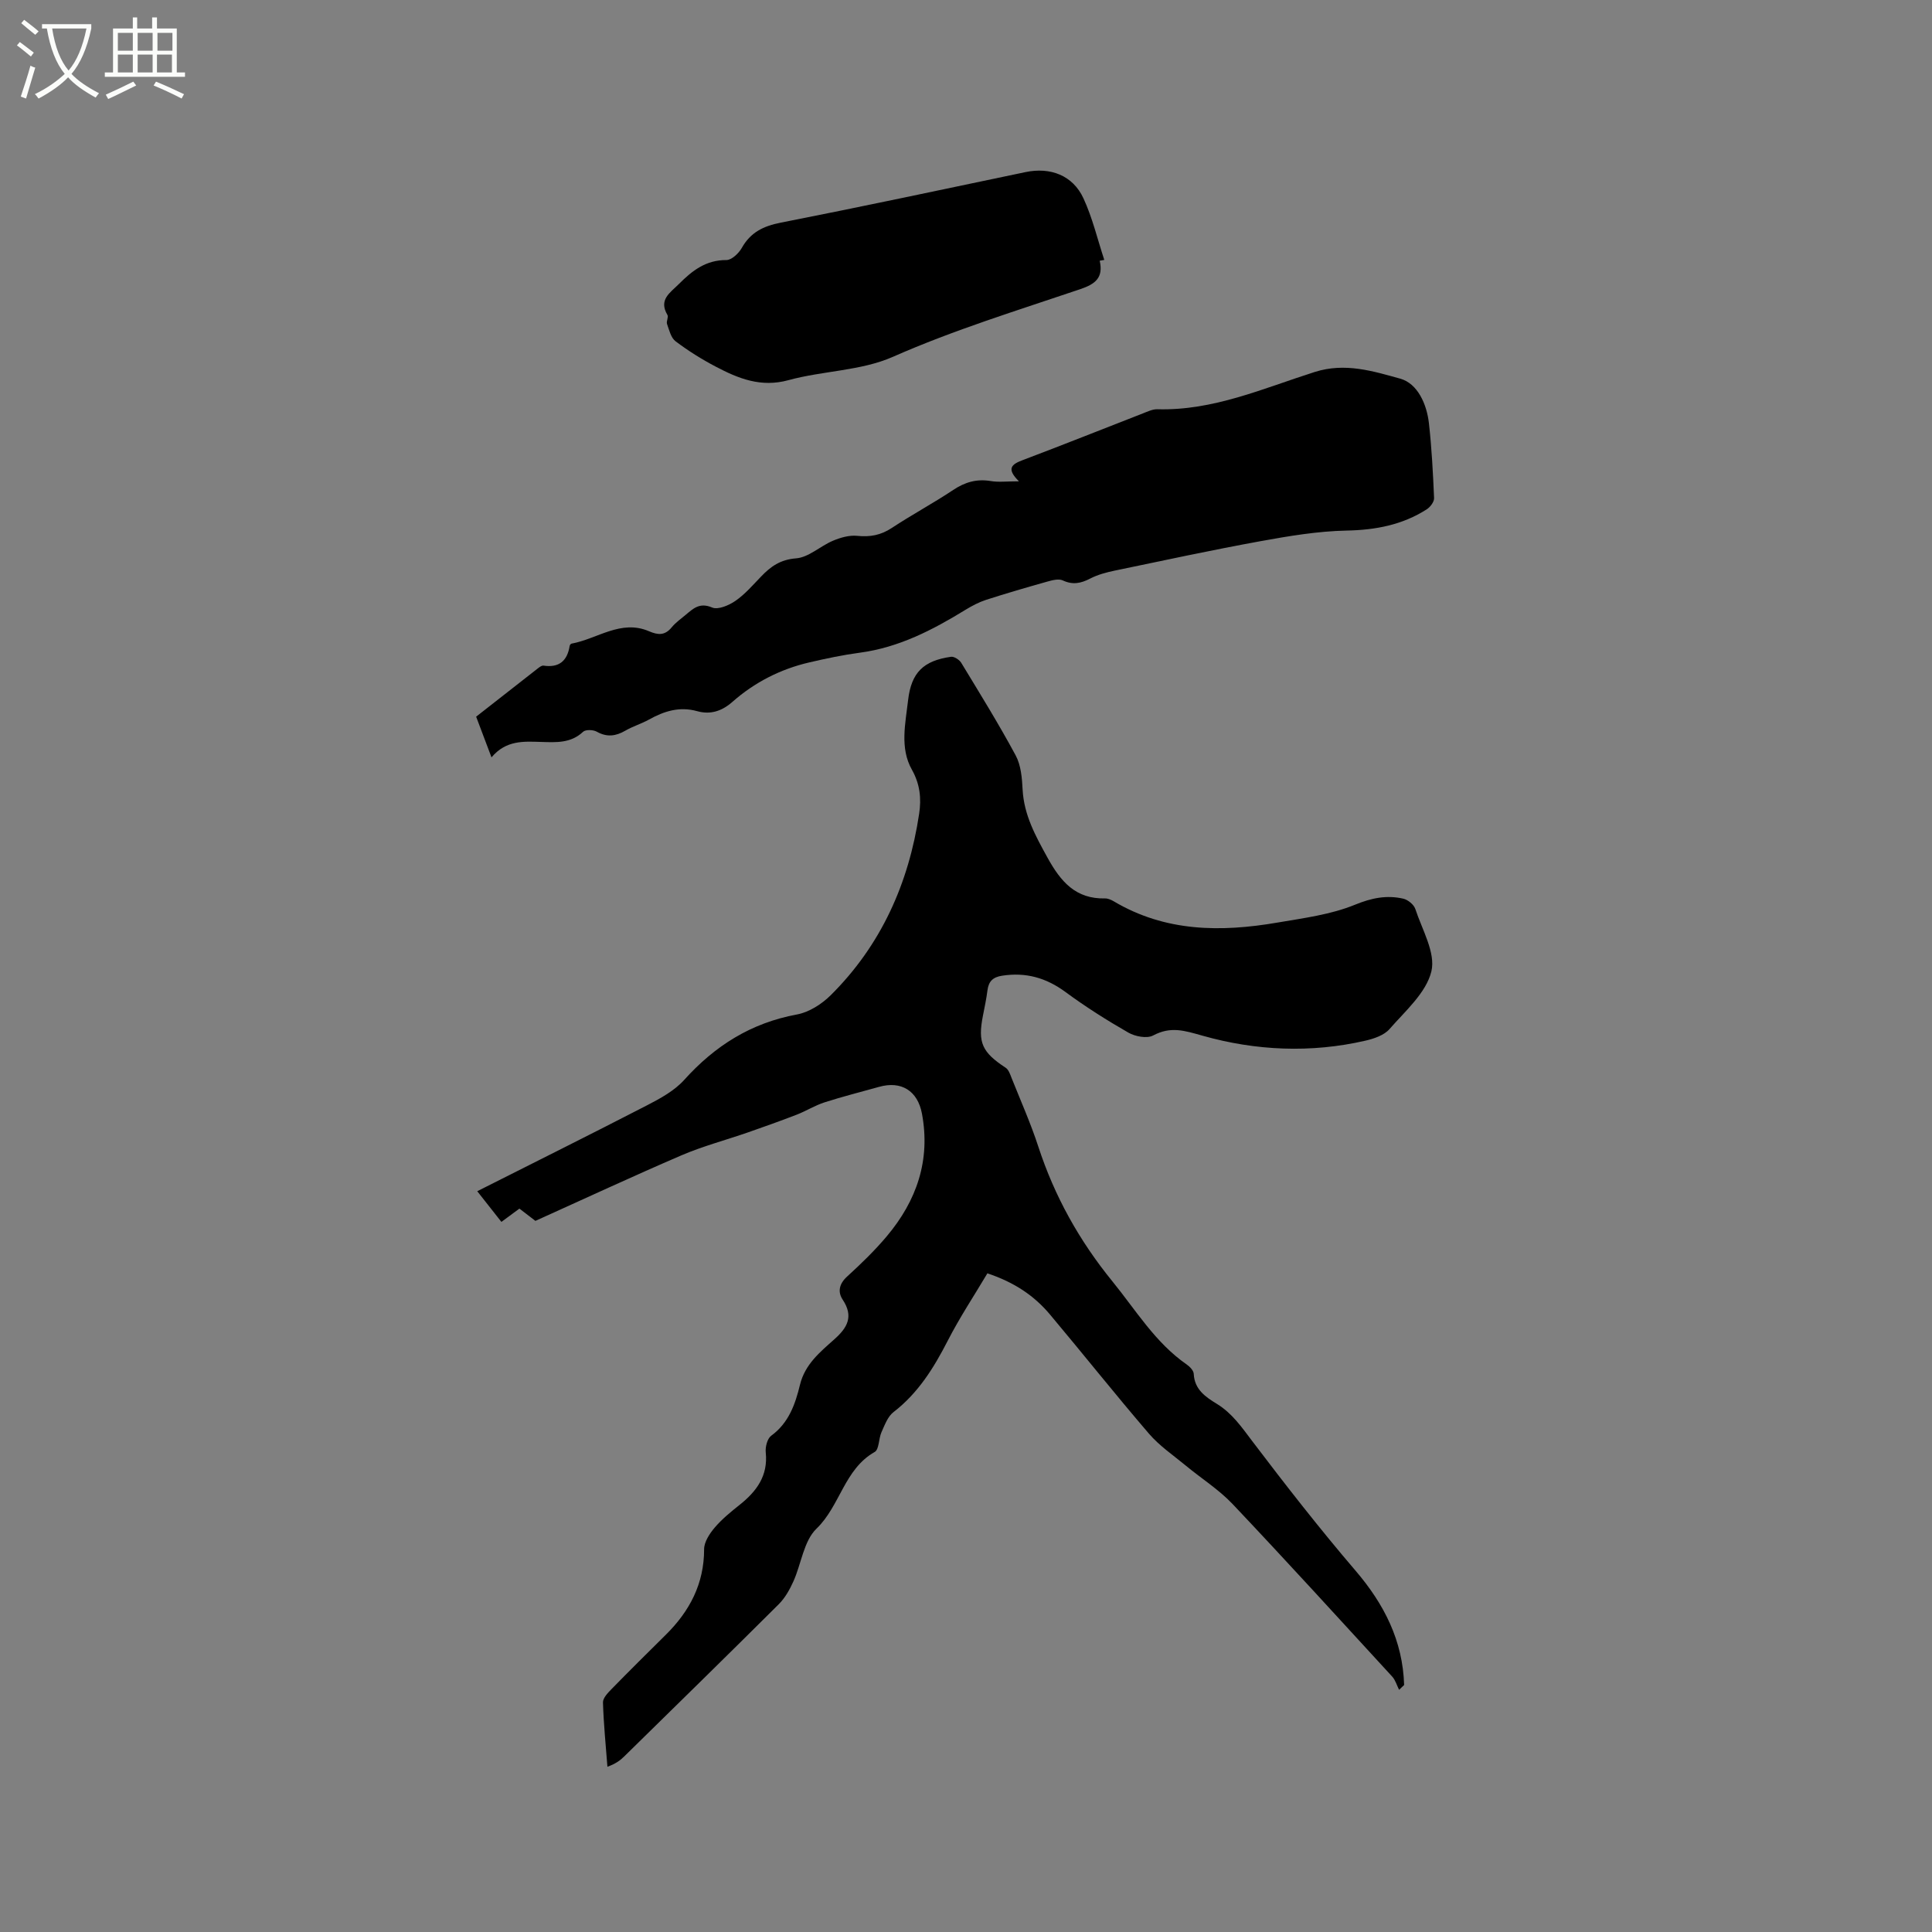 <svg enable-background="new 0 0 400 400" viewBox="0 0 400 400" xmlns="http://www.w3.org/2000/svg"><rect x="0" y="0" width="400" height="400" fill="#808080" stroke="none"/><path d="m6.4 11.7c-1-.8-1.9-1.6-2.9-2.3l.6-.7c.9.7 1.9 1.4 2.9 2.2zm-2.1 8.3c.7-2.1 1.4-4.2 2-6.4.2.1.6.3 1 .4-.7 2.3-1.3 4.4-1.9 6.4zm3-12.8c-1.1-.9-2.1-1.7-2.9-2.4l.6-.7c1 .8 2 1.5 3 2.4zm1.4-1.3v-.9h10.2v.9c-.9 4.2-2.3 7.3-4.1 9.4 1.3 1.4 3.2 2.7 5.7 4-.2.2-.4.5-.7.9-2.5-1.4-4.4-2.7-5.7-4.2-1.4 1.5-3.5 3-6.1 4.4 0 0 0 0-.1-.1-.3-.4-.5-.7-.7-.8 2.7-1.3 4.7-2.8 6.2-4.2-1.8-2.2-3-5.3-3.7-9.4zm9.2 0h-7.1c.6 3.8 1.7 6.7 3.4 8.7 1.7-2 2.9-4.8 3.7-8.7z" fill="#fbfcfa"/><path d="m31.6 3.6h.9v2.3h4.1v9.1h1.7v.9h-16.6v-.9h1.7v-9.1h4.1v-2.3h.9v2.3h3.1v-2.3zm-4 13.3.6.8c-1.9.9-3.8 1.9-5.8 2.8-.2-.3-.3-.6-.5-.9 2-.9 3.9-1.8 5.7-2.7zm-3.2-10.1v3.7h3.1v-3.7zm0 4.5v3.7h3.1v-3.7zm4.1-4.5v3.7h3.1v-3.7zm0 4.5v3.7h3.1v-3.7zm9.1 9.1c-2.1-1.1-4.1-2-5.8-2.7l.5-.8c2.2.9 4.1 1.8 5.8 2.6zm-1.9-13.6h-3.1v3.7h3.1zm-3.2 4.5v3.7h3.1v-3.7z" fill="#fbfcfa"/><path d="m110.85 252.77c-.87-.67-1.96-1.5-3.31-2.54-1.13.83-2.29 1.69-3.73 2.75-1.47-1.86-2.94-3.74-5-6.35 11.99-6.05 23.61-11.83 35.14-17.78 2.75-1.42 5.67-3.01 7.7-5.26 6.37-7.08 13.85-11.8 23.33-13.55 2.52-.46 5.16-2.15 7.02-4 10.43-10.36 16.14-23.15 18.3-37.57.47-3.13.2-6.09-1.51-9.13-2.52-4.47-1.33-9.55-.78-14.36.66-5.76 3.19-8.19 8.89-9 .65-.09 1.72.61 2.11 1.24 3.85 6.34 7.76 12.65 11.27 19.17 1.1 2.04 1.32 4.68 1.44 7.08.28 5.28 2.67 9.59 5.16 14.11 2.74 4.97 5.83 8.57 11.92 8.43.59-.01 1.25.28 1.78.59 10.67 6.35 22.18 6.42 33.9 4.41 5.42-.93 11.02-1.64 16.04-3.69 3.47-1.42 6.57-2.04 10.01-1.26.96.22 2.19 1.22 2.49 2.12 1.41 4.3 4.26 9.11 3.33 12.94-1.08 4.44-5.4 8.19-8.66 11.93-1.12 1.29-3.22 2-5 2.41-11.28 2.6-22.7 2.08-33.64-1.01-3.9-1.1-6.66-2-10.32-.06-1.27.67-3.69.21-5.1-.59-4.48-2.57-8.88-5.35-13.04-8.42-4.01-2.95-8.22-4.13-13.12-3.37-1.88.29-2.78 1.15-3.02 2.99-.23 1.78-.6 3.55-.95 5.32-1.09 5.54-.18 7.54 4.72 10.75.61.4.92 1.36 1.22 2.12 1.88 4.72 3.96 9.38 5.53 14.2 3.36 10.3 8.5 19.5 15.34 27.9 4.87 5.98 8.87 12.69 15.38 17.21.65.45 1.43 1.26 1.46 1.94.16 3.26 2.46 4.79 4.81 6.23 3.16 1.94 5.13 4.83 7.32 7.72 6.9 9.1 13.94 18.12 21.36 26.79 5.94 6.94 9.79 14.49 10.07 23.68-.35.33-.69.67-1.04 1-.47-.92-.76-2.01-1.43-2.74-10.97-11.95-21.89-23.94-33.04-35.72-2.86-3.02-6.5-5.31-9.73-7.99-2.58-2.13-5.42-4.06-7.58-6.57-6.96-8.1-13.61-16.48-20.48-24.66-3.25-3.88-7.34-6.67-12.98-8.55-2.7 4.55-5.73 9.11-8.21 13.95-2.89 5.63-6.12 10.84-11.23 14.78-1.2.92-1.82 2.68-2.49 4.16-.6 1.33-.47 3.56-1.4 4.09-6.31 3.57-7.15 11.16-12.05 15.88-2.65 2.55-3.14 7.27-4.79 10.93-.76 1.69-1.73 3.42-3.02 4.71-10.59 10.55-21.28 21-31.95 31.47-.81.8-1.7 1.52-3.53 2.19-.34-4.44-.79-8.88-.92-13.32-.03-.92 1.02-1.99 1.79-2.78 3.7-3.79 7.47-7.52 11.23-11.24 4.93-4.88 7.92-10.55 7.92-17.7 0-1.52 1.15-3.26 2.22-4.51 1.5-1.76 3.34-3.25 5.16-4.7 3.5-2.79 5.88-6.01 5.38-10.83-.12-1.13.32-2.86 1.12-3.45 3.64-2.65 4.99-6.53 5.96-10.53 1.03-4.27 4.16-6.8 7.13-9.45 2.71-2.41 4.02-4.73 1.72-8.2-1.06-1.59-.75-3.26.9-4.77 2.89-2.64 5.74-5.39 8.25-8.38 6.16-7.33 9.07-15.71 7.26-25.36-.89-4.75-4.29-6.84-8.87-5.55-3.77 1.06-7.57 2.01-11.3 3.21-1.98.64-3.79 1.78-5.73 2.54-3.34 1.29-6.71 2.49-10.09 3.67-4.58 1.59-9.31 2.84-13.76 4.74-10.11 4.35-20.08 8.99-30.28 13.59z"/><path d="m210.96 99.65c-2.7-2.67-1.48-3.54.81-4.4 8.32-3.14 16.57-6.44 24.85-9.66.98-.38 2.02-.89 3.02-.86 11.55.33 21.93-4.34 32.57-7.72 6.27-1.99 12.07-.17 17.7 1.39 3.57.99 5.48 5.24 5.93 9.2.58 5.15.85 10.35 1.07 15.53.03.77-.79 1.85-1.52 2.32-5.05 3.23-10.58 4.28-16.6 4.4-5.96.12-11.95 1.13-17.84 2.2-10.09 1.84-20.12 4-30.16 6.09-1.74.36-3.53.84-5.09 1.65-1.92.99-3.59 1.34-5.66.38-.86-.4-2.19-.04-3.23.25-4.24 1.19-8.46 2.42-12.65 3.77-1.48.48-2.9 1.23-4.23 2.04-6.81 4.18-13.8 7.82-21.89 8.9-3.53.47-7.04 1.21-10.51 2.02-5.97 1.39-11.32 4.13-15.91 8.18-2.18 1.92-4.55 2.67-7.28 1.91-3.65-1.02-6.84-.01-9.98 1.74-1.57.87-3.33 1.39-4.88 2.29-2 1.16-3.83 1.4-5.94.21-.74-.41-2.3-.46-2.82.03-2.55 2.4-5.59 2.19-8.66 2.1-3.61-.11-7.26-.41-10.3 3.19-1.17-3.09-2.15-5.68-3.18-8.42 4.34-3.4 8.58-6.73 12.83-10.04.32-.25.77-.58 1.11-.53 3.21.48 4.93-.96 5.42-4.07.03-.18.22-.45.38-.48 5.34-.97 10.23-5.07 16.04-2.57 1.93.83 3.31.89 4.71-.81.8-.97 1.86-1.73 2.84-2.54 1.59-1.32 2.92-2.68 5.53-1.56 1.22.52 3.49-.45 4.84-1.39 1.98-1.37 3.6-3.27 5.29-5.02 2-2.09 3.99-3.52 7.25-3.77 2.61-.2 5.01-2.54 7.62-3.64 1.56-.66 3.4-1.19 5.04-1.02 2.67.28 4.9-.14 7.17-1.64 4.15-2.74 8.56-5.1 12.7-7.86 2.43-1.62 4.84-2.32 7.74-1.85 1.59.28 3.3.06 5.87.06z"/><path d="m227.68 53.98c.8 3.51-.89 4.83-4.03 5.89-13.01 4.41-26.14 8.43-38.79 14.01-6.62 2.92-14.5 2.87-21.63 4.83-5.69 1.56-10.36-.34-15.04-2.8-2.9-1.52-5.71-3.28-8.32-5.25-.96-.72-1.32-2.32-1.77-3.59-.19-.54.35-1.41.09-1.85-1.89-3.2.56-4.6 2.39-6.44 2.75-2.76 5.58-4.96 9.81-4.94 1.08.01 2.56-1.39 3.19-2.51 1.82-3.24 4.48-4.53 8.06-5.23 16.93-3.33 33.8-6.93 50.69-10.47 5.12-1.07 9.78.66 11.98 5.42 1.88 4.05 2.91 8.49 4.32 12.76-.32.06-.63.12-.95.17z"/></svg>